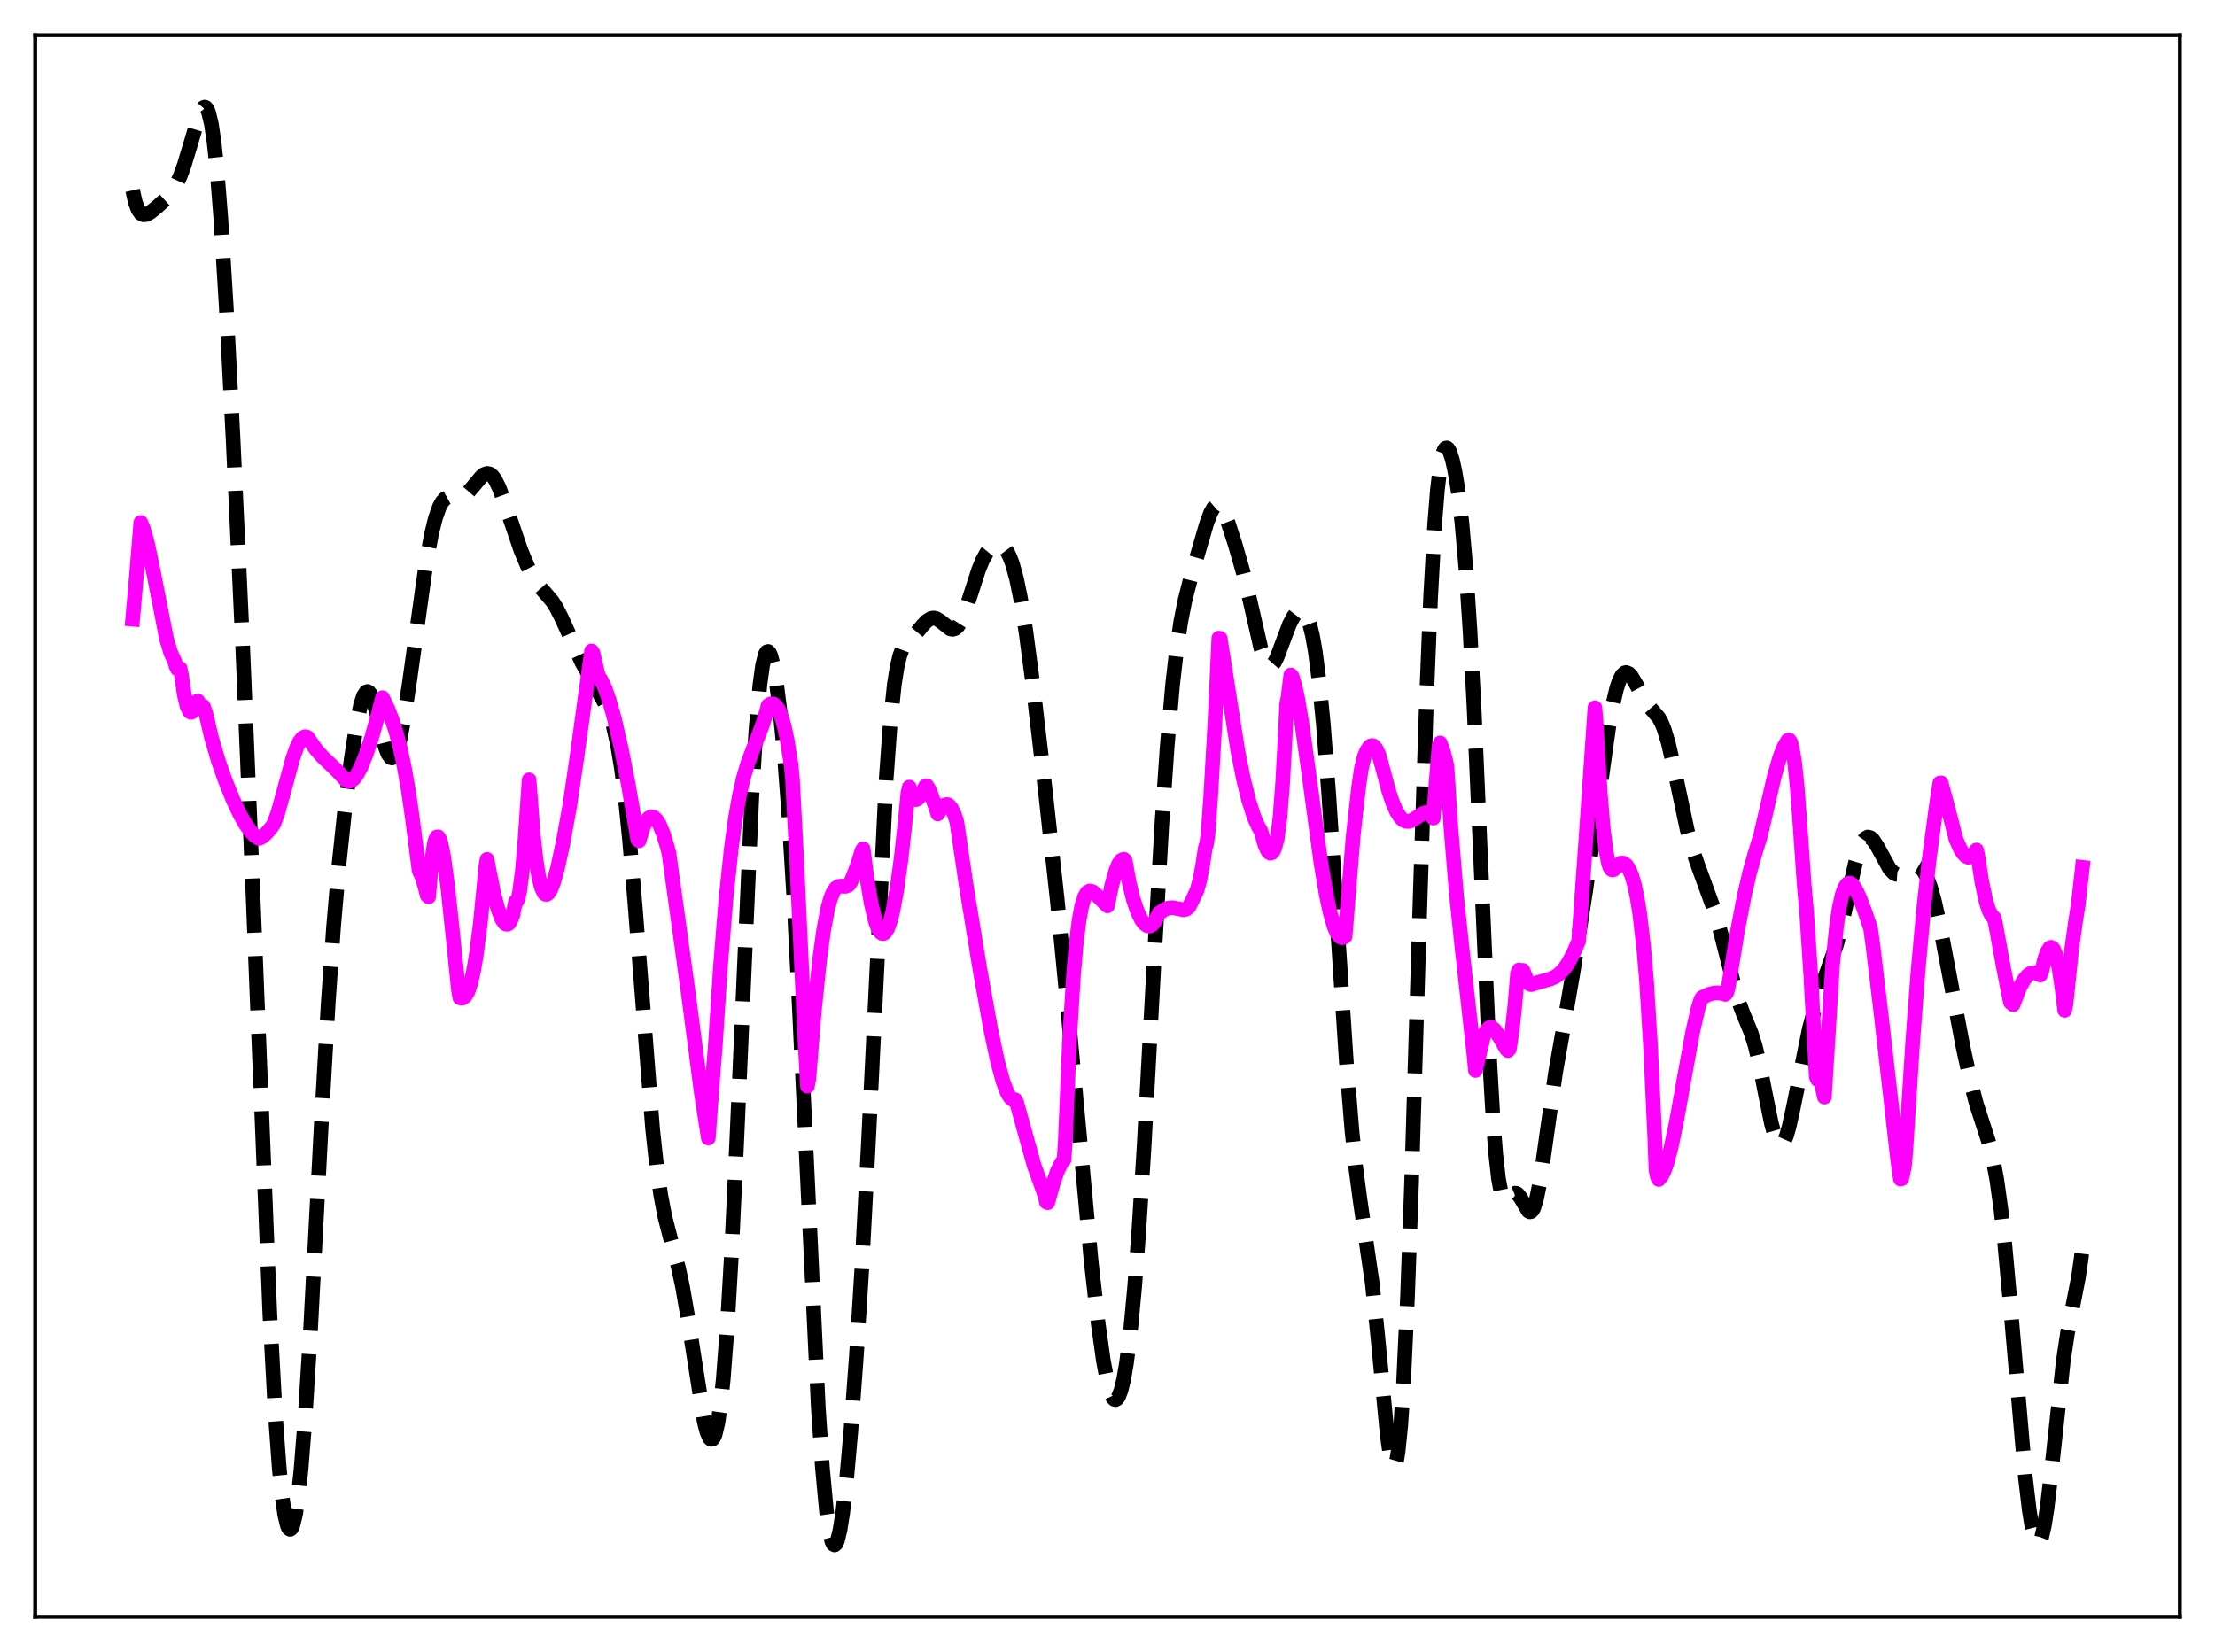 <?xml version="1.0" encoding="utf-8" standalone="no"?>
<!DOCTYPE svg PUBLIC "-//W3C//DTD SVG 1.1//EN"
  "http://www.w3.org/Graphics/SVG/1.1/DTD/svg11.dtd">
<svg xmlns:xlink="http://www.w3.org/1999/xlink" width="453.6pt" height="338.4pt" viewBox="0 0 453.6 338.4" xmlns="http://www.w3.org/2000/svg" version="1.1">
 <defs>
  <style type="text/css">*{stroke-linejoin: round; stroke-linecap: butt}</style>
 </defs>
 <g id="figure_1">
  <g id="patch_1">
   <path d="M 0 338.4 
L 453.6 338.4 
L 453.6 0 
L 0 0 
z
" style="fill: #ffffff"/>
  </g>
  <g id="axes_1">
   <g id="patch_2">
    <path d="M 7.2 331.2 
L 446.4 331.2 
L 446.4 7.2 
L 7.2 7.2 
z
" style="fill: #ffffff"/>
   </g>
   <g id="matplotlib.axis_1"/>
   <g id="matplotlib.axis_2"/>
   <g id="line2d_1">
    <path d="M 27.164 38.987 
L 27.72 41.436 
L 28.276 42.94 
L 28.832 43.722 
L 29.388 44.001 
L 29.944 43.946 
L 30.778 43.499 
L 32.168 42.378 
L 34.115 40.605 
L 35.227 39.275 
L 36.061 37.91 
L 36.895 36.107 
L 37.729 33.824 
L 38.842 30.137 
L 40.788 23.573 
L 41.344 22.397 
L 41.622 22.059 
L 41.9 21.927 
L 42.178 22.037 
L 42.456 22.414 
L 42.734 23.088 
L 43.29 25.417 
L 43.846 29.163 
L 44.402 34.39 
L 45.237 44.907 
L 46.349 63.098 
L 47.739 90.12 
L 49.685 132.095 
L 51.632 178.888 
L 55.246 268.891 
L 56.358 289.452 
L 57.193 300.819 
L 57.749 306.348 
L 58.305 310.246 
L 58.861 312.541 
L 59.139 313.099 
L 59.417 313.271 
L 59.695 313.058 
L 59.973 312.466 
L 60.529 310.143 
L 61.085 306.321 
L 61.641 301.035 
L 62.475 290.519 
L 63.588 272.444 
L 65.812 229.974 
L 67.202 205.655 
L 68.314 189.746 
L 69.426 176.974 
L 70.539 166.497 
L 71.929 155.446 
L 73.041 148.216 
L 73.875 144.256 
L 74.431 142.557 
L 74.987 141.723 
L 75.265 141.64 
L 75.543 141.774 
L 75.822 142.116 
L 76.378 143.364 
L 77.212 146.307 
L 78.88 152.949 
L 79.436 154.424 
L 79.992 155.188 
L 80.27 155.267 
L 80.548 155.132 
L 80.826 154.783 
L 81.382 153.452 
L 81.939 151.341 
L 82.773 146.939 
L 83.885 139.493 
L 87.221 115.615 
L 88.334 109.531 
L 89.168 106.126 
L 90.002 103.779 
L 90.558 102.778 
L 91.114 102.162 
L 91.67 101.857 
L 92.504 101.777 
L 94.172 101.821 
L 95.007 101.509 
L 95.841 100.864 
L 96.953 99.578 
L 98.621 97.577 
L 99.177 97.159 
L 99.733 96.971 
L 100.289 97.074 
L 100.846 97.501 
L 101.402 98.256 
L 102.236 99.961 
L 103.348 102.993 
L 106.685 112.77 
L 108.075 116.077 
L 109.187 118.261 
L 110.299 119.937 
L 111.689 121.505 
L 113.08 123.132 
L 113.914 124.425 
L 115.026 126.625 
L 119.197 135.774 
L 121.421 139.713 
L 123.923 144.155 
L 124.757 146.106 
L 125.592 148.733 
L 126.426 152.384 
L 127.26 157.374 
L 128.094 163.922 
L 128.928 172.091 
L 130.04 185.225 
L 133.655 231.347 
L 134.489 238.988 
L 135.323 244.852 
L 136.157 249.21 
L 137.269 253.533 
L 138.938 259.664 
L 139.772 263.551 
L 140.884 269.96 
L 144.221 291.235 
L 144.777 293.355 
L 145.333 294.593 
L 145.611 294.835 
L 145.889 294.802 
L 146.167 294.472 
L 146.445 293.828 
L 147.001 291.53 
L 147.557 287.784 
L 148.113 282.492 
L 148.947 271.546 
L 149.782 257.098 
L 150.894 233.322 
L 153.952 163.527 
L 154.786 149.831 
L 155.62 140.237 
L 156.177 136.218 
L 156.733 134.006 
L 157.011 133.527 
L 157.289 133.434 
L 157.567 133.703 
L 157.845 134.304 
L 158.401 136.405 
L 158.957 139.572 
L 159.791 146.114 
L 160.625 154.754 
L 161.459 165.66 
L 162.572 183.963 
L 163.684 206.212 
L 167.576 288.282 
L 168.411 300.562 
L 169.245 309.494 
L 169.801 313.45 
L 170.357 315.766 
L 170.635 316.317 
L 170.913 316.473 
L 171.191 316.244 
L 171.469 315.642 
L 172.025 313.381 
L 172.581 309.837 
L 173.415 302.458 
L 174.249 293.04 
L 175.362 277.935 
L 176.474 260.066 
L 177.864 233.581 
L 181.479 159.593 
L 182.313 148.113 
L 183.147 140.18 
L 183.703 136.679 
L 184.259 134.334 
L 184.815 132.858 
L 185.371 131.952 
L 186.205 131.109 
L 187.318 130.072 
L 188.986 128.053 
L 189.82 127.183 
L 190.654 126.672 
L 191.21 126.586 
L 191.766 126.715 
L 192.6 127.239 
L 194.547 128.793 
L 195.103 128.91 
L 195.659 128.727 
L 196.215 128.198 
L 196.771 127.31 
L 197.605 125.351 
L 198.717 121.957 
L 200.386 116.775 
L 201.22 114.729 
L 202.054 113.213 
L 202.888 112.209 
L 203.444 111.803 
L 204 111.588 
L 204.556 111.568 
L 205.112 111.766 
L 205.669 112.211 
L 206.225 112.949 
L 206.781 114.035 
L 207.337 115.512 
L 208.171 118.546 
L 209.005 122.613 
L 210.117 129.543 
L 211.508 140.083 
L 214.01 161.472 
L 216.512 184.357 
L 218.459 204.481 
L 223.463 258.442 
L 224.854 270.801 
L 225.966 278.78 
L 226.8 283.16 
L 227.356 285.157 
L 227.912 286.342 
L 228.19 286.622 
L 228.468 286.688 
L 228.746 286.539 
L 229.024 286.169 
L 229.58 284.759 
L 230.137 282.436 
L 230.693 279.179 
L 231.527 272.485 
L 232.361 263.589 
L 233.195 252.494 
L 234.307 234.638 
L 236.254 198.565 
L 237.922 169.005 
L 239.034 152.777 
L 240.146 140.117 
L 240.98 132.883 
L 241.814 127.316 
L 242.649 123.068 
L 243.761 118.682 
L 247.097 107.245 
L 247.931 105.02 
L 248.488 104.034 
L 249.044 103.554 
L 249.322 103.513 
L 249.6 103.604 
L 250.156 104.159 
L 250.712 105.148 
L 251.546 107.218 
L 252.936 111.484 
L 254.605 117.296 
L 255.995 123.093 
L 258.219 132.819 
L 259.053 135.239 
L 259.609 136.137 
L 259.887 136.347 
L 260.165 136.398 
L 260.443 136.296 
L 261 135.665 
L 261.556 134.561 
L 262.668 131.569 
L 264.058 127.884 
L 264.892 126.285 
L 265.448 125.575 
L 266.004 125.189 
L 266.56 125.159 
L 267.117 125.547 
L 267.673 126.444 
L 268.229 127.959 
L 268.785 130.222 
L 269.341 133.352 
L 270.175 139.814 
L 271.009 148.42 
L 272.121 162.812 
L 273.79 188.356 
L 275.736 217.818 
L 276.848 231.446 
L 277.682 239.457 
L 278.516 245.766 
L 281.019 262.862 
L 282.131 273.537 
L 284.077 293.833 
L 284.633 297.848 
L 285.189 300.077 
L 285.468 300.373 
L 285.746 300.052 
L 286.024 299.073 
L 286.302 297.401 
L 286.858 291.885 
L 287.414 283.421 
L 288.248 265.409 
L 289.082 241.936 
L 290.75 186.345 
L 292.141 142.795 
L 292.975 122.261 
L 293.809 107.239 
L 294.365 100.316 
L 294.921 95.644 
L 295.477 92.915 
L 295.755 92.177 
L 296.033 91.8 
L 296.311 91.747 
L 296.589 91.982 
L 296.867 92.478 
L 297.423 94.169 
L 297.98 96.715 
L 298.536 100.108 
L 299.37 106.994 
L 300.204 116.511 
L 301.038 129.156 
L 301.872 145.043 
L 303.262 176.894 
L 304.931 214.913 
L 305.765 229.424 
L 306.321 236.531 
L 306.877 241.475 
L 307.433 244.418 
L 307.711 245.245 
L 307.989 245.715 
L 308.267 245.892 
L 308.545 245.843 
L 309.101 245.346 
L 309.935 244.516 
L 310.214 244.402 
L 310.492 244.414 
L 310.77 244.562 
L 311.326 245.238 
L 312.994 248.077 
L 313.272 248.227 
L 313.55 248.174 
L 313.828 247.894 
L 314.106 247.369 
L 314.662 245.564 
L 315.218 242.812 
L 316.052 237.357 
L 318.555 219.675 
L 320.223 210.257 
L 322.169 198.988 
L 324.672 182.809 
L 326.896 167.11 
L 329.399 149.232 
L 330.233 144.543 
L 331.067 141.011 
L 331.623 139.374 
L 332.179 138.315 
L 332.735 137.807 
L 333.013 137.749 
L 333.569 137.976 
L 334.125 138.583 
L 334.96 139.981 
L 336.906 143.606 
L 337.74 144.736 
L 339.686 147.002 
L 340.242 148.024 
L 340.798 149.386 
L 341.633 152.148 
L 342.745 156.972 
L 345.525 170.044 
L 346.637 174.077 
L 347.75 177.372 
L 351.364 187.258 
L 352.476 191.397 
L 355.813 204.542 
L 356.925 207.503 
L 358.593 211.534 
L 359.428 214.202 
L 360.262 217.65 
L 361.652 224.703 
L 362.764 230.153 
L 363.598 233.097 
L 364.154 234.206 
L 364.432 234.463 
L 364.71 234.516 
L 364.988 234.363 
L 365.266 234.009 
L 365.823 232.731 
L 366.379 230.796 
L 367.213 227.027 
L 370.549 210.628 
L 371.94 205.475 
L 373.33 201.278 
L 376.11 193.46 
L 377.222 189.2 
L 378.891 181.483 
L 380.003 176.608 
L 380.837 173.82 
L 381.393 172.532 
L 381.949 171.745 
L 382.505 171.447 
L 383.061 171.585 
L 383.617 172.099 
L 384.452 173.385 
L 386.954 177.938 
L 387.788 178.812 
L 388.344 179.088 
L 388.9 179.127 
L 389.456 178.956 
L 390.291 178.44 
L 391.681 177.534 
L 392.237 177.377 
L 392.793 177.433 
L 393.349 177.757 
L 393.905 178.402 
L 394.461 179.394 
L 395.295 181.553 
L 396.129 184.496 
L 397.242 189.439 
L 398.91 198.169 
L 401.968 214.286 
L 403.637 221.949 
L 404.749 226.17 
L 406.139 230.473 
L 407.251 233.892 
L 408.085 237.189 
L 408.92 241.666 
L 409.754 247.653 
L 410.588 255.223 
L 411.7 267.379 
L 414.758 302.565 
L 415.593 309.541 
L 416.149 312.947 
L 416.705 315.161 
L 416.983 315.787 
L 417.261 316.079 
L 417.539 316.032 
L 417.817 315.644 
L 418.095 314.917 
L 418.651 312.493 
L 419.207 308.906 
L 420.041 301.847 
L 422.544 278.706 
L 423.378 273.147 
L 424.49 267.499 
L 425.602 261.81 
L 426.158 258.033 
L 426.436 255.769 
L 426.436 255.769 
" clip-path="url(#p8e36f797d6)" style="fill: none; stroke-dasharray: 11.1,4.8; stroke-dashoffset: 0; stroke: #000000; stroke-width: 3"/>
   </g>
   <g id="line2d_2">
    <path d="M 27.164 126.843 
L 27.998 117.292 
L 28.832 107.027 
L 29.388 108.365 
L 30.222 111.375 
L 31.334 116.692 
L 34.115 130.898 
L 34.949 133.682 
L 35.783 135.483 
L 36.061 136.465 
L 36.339 137.03 
L 36.617 137.187 
L 36.895 136.93 
L 37.173 138.376 
L 37.729 142.233 
L 38.285 144.642 
L 38.842 145.779 
L 39.12 145.924 
L 39.398 145.803 
L 39.676 145.445 
L 40.51 143.578 
L 41.066 144.531 
L 41.344 144.66 
L 41.622 144.653 
L 42.178 146.212 
L 43.29 151.037 
L 44.68 155.771 
L 46.071 159.742 
L 47.739 163.864 
L 49.129 166.816 
L 50.241 168.787 
L 51.354 170.351 
L 52.188 171.204 
L 53.022 171.748 
L 53.578 171.499 
L 54.412 170.838 
L 55.524 169.551 
L 56.08 168.743 
L 56.914 166.451 
L 58.027 162.454 
L 59.973 155.3 
L 60.807 152.981 
L 61.363 151.87 
L 61.919 151.163 
L 62.475 150.895 
L 62.753 150.933 
L 63.031 151.087 
L 63.588 151.9 
L 64.7 153.507 
L 66.09 155.081 
L 68.592 157.449 
L 70.261 159.18 
L 70.817 159.802 
L 71.373 160.053 
L 71.929 159.936 
L 72.485 159.494 
L 73.041 158.773 
L 73.875 157.24 
L 74.987 154.492 
L 76.1 151.114 
L 77.49 146.183 
L 78.324 142.909 
L 79.436 145.21 
L 80.27 147.357 
L 81.104 149.968 
L 81.939 153.16 
L 82.773 157.034 
L 83.607 161.769 
L 84.441 167.557 
L 85.831 178.344 
L 86.387 179.54 
L 86.943 181.306 
L 87.499 183.437 
L 87.777 183.697 
L 88.334 176.979 
L 88.89 173.029 
L 89.168 171.946 
L 89.446 171.445 
L 89.724 171.4 
L 90.002 171.83 
L 90.28 172.65 
L 90.836 175.35 
L 91.67 181.452 
L 92.782 191.988 
L 93.894 202.868 
L 94.172 204.376 
L 94.451 204.481 
L 94.729 204.457 
L 95.285 204.057 
L 95.841 203.088 
L 96.397 201.418 
L 96.953 198.999 
L 97.509 195.775 
L 98.343 189.305 
L 99.177 180.871 
L 99.455 177.633 
L 99.733 176.031 
L 100.289 178.899 
L 101.124 183.035 
L 101.958 186.186 
L 102.792 188.331 
L 103.348 189.121 
L 103.626 189.302 
L 103.904 189.322 
L 104.182 189.178 
L 104.46 188.836 
L 105.016 187.479 
L 105.572 184.662 
L 105.85 184.609 
L 106.128 183.939 
L 106.406 182.677 
L 106.963 178.432 
L 107.519 171.878 
L 108.353 159.737 
L 109.187 170.794 
L 109.743 175.894 
L 110.299 179.476 
L 110.855 181.757 
L 111.411 182.938 
L 111.689 183.18 
L 111.967 183.198 
L 112.245 183.028 
L 112.802 182.183 
L 113.358 180.763 
L 114.192 177.771 
L 115.304 172.633 
L 116.694 164.95 
L 118.084 155.517 
L 121.143 133.327 
L 121.421 133.712 
L 122.533 138.473 
L 123.089 139.271 
L 123.923 141.047 
L 124.757 143.437 
L 125.87 147.43 
L 127.26 153.505 
L 128.65 160.587 
L 130.318 170.251 
L 130.596 171.979 
L 130.874 172.223 
L 131.709 169.481 
L 132.265 168.293 
L 132.821 167.574 
L 133.377 167.295 
L 133.933 167.432 
L 134.489 167.966 
L 135.045 168.879 
L 135.879 170.909 
L 136.713 173.689 
L 136.991 174.773 
L 140.884 202.922 
L 143.665 224.215 
L 145.055 233.118 
L 146.167 218.055 
L 146.445 214.777 
L 147.557 197.732 
L 148.669 184.081 
L 149.782 173.57 
L 150.616 167.514 
L 151.45 162.805 
L 152.284 159.187 
L 153.118 156.392 
L 154.23 153.439 
L 156.177 148.418 
L 157.011 145.613 
L 157.289 144.519 
L 157.845 144.177 
L 158.401 144.217 
L 158.957 144.648 
L 159.513 145.508 
L 160.069 146.906 
L 160.625 148.848 
L 161.181 151.454 
L 162.015 156.679 
L 162.294 159.797 
L 163.128 175.685 
L 164.796 212.114 
L 165.352 222.499 
L 165.63 220.994 
L 166.742 207.301 
L 167.854 196.485 
L 168.689 190.405 
L 169.523 186.039 
L 170.079 184.034 
L 170.635 182.678 
L 171.191 181.893 
L 171.747 181.554 
L 172.303 181.494 
L 173.137 181.549 
L 173.693 181.35 
L 173.971 181.078 
L 174.249 180.643 
L 175.362 177.845 
L 176.196 175.304 
L 176.474 174.337 
L 176.752 173.853 
L 177.586 180.212 
L 178.42 185.148 
L 179.254 188.652 
L 179.81 190.179 
L 180.366 191.031 
L 180.645 191.214 
L 180.923 191.229 
L 181.201 191.06 
L 181.757 190.24 
L 182.313 188.717 
L 182.869 186.522 
L 183.703 181.942 
L 184.537 175.848 
L 185.371 168.282 
L 185.927 162.446 
L 186.205 161.232 
L 186.762 162.924 
L 187.318 163.68 
L 187.596 163.784 
L 187.874 163.68 
L 188.43 163.092 
L 189.264 161.556 
L 189.542 161.01 
L 189.82 160.973 
L 190.376 161.907 
L 191.766 165.808 
L 192.044 166.729 
L 192.879 165.403 
L 193.435 164.893 
L 193.991 164.794 
L 194.269 164.913 
L 194.825 165.537 
L 195.381 166.666 
L 195.937 168.311 
L 197.883 181.507 
L 200.664 198.486 
L 202.888 210.851 
L 204.278 217.389 
L 205.391 221.509 
L 206.225 223.723 
L 206.781 224.712 
L 207.337 225.231 
L 207.615 225.31 
L 207.893 225.265 
L 208.171 225.762 
L 211.786 238.782 
L 214.01 244.965 
L 214.288 246.241 
L 214.566 246.347 
L 215.678 242.354 
L 216.512 239.948 
L 217.346 238.243 
L 217.903 237.544 
L 218.181 233.227 
L 219.015 213.233 
L 219.849 199.516 
L 220.405 193.174 
L 220.961 188.657 
L 221.517 185.618 
L 222.073 183.75 
L 222.629 182.783 
L 223.185 182.486 
L 223.742 182.638 
L 224.298 183.08 
L 226.8 185.56 
L 227.634 181.502 
L 228.468 178.451 
L 229.024 177.061 
L 229.58 176.233 
L 230.137 175.992 
L 230.415 176.236 
L 231.249 180.822 
L 232.083 184.235 
L 232.917 186.704 
L 233.751 188.421 
L 234.307 189.163 
L 234.863 189.589 
L 235.419 189.689 
L 235.975 189.389 
L 236.532 188.663 
L 237.366 187.037 
L 238.478 186.295 
L 239.312 185.987 
L 240.146 185.922 
L 241.258 186.134 
L 242.371 186.355 
L 242.927 186.237 
L 243.483 185.757 
L 244.039 184.696 
L 245.151 182.31 
L 245.707 180.271 
L 246.263 177.376 
L 246.819 173.699 
L 247.097 172.827 
L 247.375 170.888 
L 247.931 163.247 
L 248.766 148.701 
L 249.6 130.709 
L 249.878 130.765 
L 253.492 153.813 
L 254.605 159.408 
L 255.717 163.931 
L 256.829 167.381 
L 257.663 169.275 
L 258.219 170.226 
L 259.053 173.13 
L 259.609 174.303 
L 259.887 174.628 
L 260.165 174.771 
L 260.443 174.693 
L 260.721 174.409 
L 261 173.838 
L 261.556 171.838 
L 262.112 167.592 
L 262.668 160.39 
L 263.224 150.112 
L 263.502 144.187 
L 263.78 142.767 
L 264.336 138.262 
L 264.614 138.585 
L 265.17 140.412 
L 265.726 142.948 
L 266.56 147.876 
L 267.951 157.843 
L 270.453 176.359 
L 271.565 183.041 
L 272.399 186.981 
L 273.234 189.848 
L 273.79 191.115 
L 274.346 191.874 
L 274.902 192.093 
L 275.18 192.013 
L 275.458 191.807 
L 277.126 171.091 
L 278.238 161.174 
L 278.794 157.425 
L 279.351 155.076 
L 279.907 153.735 
L 280.463 152.944 
L 280.741 152.755 
L 281.019 152.706 
L 281.297 152.793 
L 281.853 153.427 
L 282.409 154.703 
L 282.965 156.684 
L 284.355 161.911 
L 285.189 164.413 
L 286.024 166.303 
L 286.858 167.551 
L 287.414 168.032 
L 287.97 168.259 
L 288.526 168.262 
L 289.082 168.079 
L 289.916 167.579 
L 291.306 166.651 
L 291.863 166.464 
L 292.419 166.497 
L 292.975 166.832 
L 293.531 167.576 
L 294.643 153.356 
L 294.921 152.186 
L 295.477 153.628 
L 296.033 155.685 
L 296.311 156.953 
L 297.145 169.836 
L 298.258 183.224 
L 299.37 193.881 
L 301.872 216.333 
L 302.15 219.273 
L 303.818 212.279 
L 304.375 211.086 
L 304.931 210.508 
L 305.209 210.428 
L 305.487 210.476 
L 306.043 210.9 
L 306.599 211.673 
L 308.545 214.969 
L 308.823 215.203 
L 309.101 214.861 
L 309.657 211.178 
L 310.214 206.044 
L 310.77 199.384 
L 311.048 198.686 
L 311.326 198.965 
L 311.604 198.756 
L 311.882 198.763 
L 312.716 200.867 
L 313.272 201.599 
L 313.55 201.685 
L 316.052 200.915 
L 317.443 200.551 
L 318.555 200.041 
L 319.389 199.442 
L 320.223 198.57 
L 321.057 197.398 
L 322.169 195.343 
L 323.282 192.785 
L 324.672 173.306 
L 326.618 144.974 
L 326.896 148.569 
L 327.73 162.665 
L 328.286 169.403 
L 328.843 174.046 
L 329.399 176.871 
L 329.677 177.652 
L 329.955 178.082 
L 330.233 178.206 
L 330.511 178.095 
L 331.901 176.796 
L 332.457 176.799 
L 333.013 177.182 
L 333.569 177.973 
L 334.125 179.253 
L 334.681 181.128 
L 335.238 183.703 
L 335.794 187.148 
L 336.628 194.318 
L 337.184 200.931 
L 338.018 214.481 
L 338.852 232.553 
L 339.13 239.746 
L 339.408 241.065 
L 339.686 241.592 
L 340.242 240.959 
L 340.798 239.836 
L 341.355 238.254 
L 342.189 235.133 
L 343.301 229.837 
L 344.969 220.519 
L 346.637 211.369 
L 347.75 206.522 
L 348.306 204.754 
L 348.584 204.313 
L 349.974 203.659 
L 351.086 203.395 
L 351.92 203.358 
L 353.032 203.581 
L 353.311 203.691 
L 353.589 203.376 
L 353.867 202.464 
L 354.423 199.207 
L 355.813 190.687 
L 357.203 183.493 
L 358.315 178.682 
L 359.428 174.731 
L 360.54 171.15 
L 363.32 159.169 
L 364.432 155.27 
L 365.266 153.108 
L 366.101 151.668 
L 366.379 151.571 
L 366.657 151.929 
L 366.935 152.778 
L 367.491 155.966 
L 368.047 161.25 
L 368.603 168.729 
L 369.437 180.782 
L 369.993 187.179 
L 370.827 199.852 
L 371.94 220.553 
L 372.218 221.155 
L 372.496 221.119 
L 372.774 221.492 
L 373.052 222.22 
L 373.608 224.72 
L 375.276 197.697 
L 376.11 189.561 
L 376.666 185.872 
L 377.222 183.344 
L 377.778 181.785 
L 378.335 181.024 
L 378.613 180.895 
L 378.891 180.91 
L 379.447 181.314 
L 380.003 182.135 
L 380.837 183.902 
L 381.949 186.877 
L 383.061 190.143 
L 383.617 194.198 
L 385.286 208.273 
L 388.622 237.568 
L 389.178 241.517 
L 389.456 241.446 
L 390.012 238.797 
L 390.291 235.485 
L 391.681 213.591 
L 392.793 198.89 
L 393.905 186.593 
L 395.017 176.421 
L 396.407 165.944 
L 397.242 160.397 
L 397.52 160.363 
L 398.632 164.461 
L 400.578 171.967 
L 401.412 173.842 
L 401.968 174.736 
L 402.524 175.334 
L 403.081 175.598 
L 403.637 175.496 
L 404.193 175.01 
L 404.749 174.109 
L 405.027 175.255 
L 405.861 180.698 
L 406.695 184.593 
L 407.251 186.357 
L 407.807 187.485 
L 408.363 188.013 
L 408.641 189.156 
L 410.31 198.313 
L 411.7 205.303 
L 412.256 205.793 
L 413.646 202.189 
L 414.48 200.682 
L 415.315 199.717 
L 415.871 199.372 
L 416.427 199.241 
L 416.983 199.313 
L 417.817 199.728 
L 418.095 199.104 
L 418.651 196.686 
L 419.207 195.014 
L 419.763 194.143 
L 420.041 194.04 
L 420.319 194.165 
L 420.597 194.525 
L 421.154 196.018 
L 421.71 198.636 
L 422.266 202.465 
L 422.822 206.955 
L 423.1 205.563 
L 424.212 194.726 
L 425.046 188.69 
L 425.602 185.226 
L 426.436 177.661 
L 426.436 177.661 
" clip-path="url(#p8e36f797d6)" style="fill: none; stroke: #ff00ff; stroke-width: 3; stroke-linecap: square"/>
   </g>
   <g id="patch_3">
    <path d="M 7.2 331.2 
L 7.2 7.2 
" style="fill: none; stroke: #000000; stroke-width: 0.8; stroke-linejoin: miter; stroke-linecap: square"/>
   </g>
   <g id="patch_4">
    <path d="M 446.4 331.2 
L 446.4 7.2 
" style="fill: none; stroke: #000000; stroke-width: 0.8; stroke-linejoin: miter; stroke-linecap: square"/>
   </g>
   <g id="patch_5">
    <path d="M 7.2 331.2 
L 446.4 331.2 
" style="fill: none; stroke: #000000; stroke-width: 0.8; stroke-linejoin: miter; stroke-linecap: square"/>
   </g>
   <g id="patch_6">
    <path d="M 7.2 7.2 
L 446.4 7.2 
" style="fill: none; stroke: #000000; stroke-width: 0.8; stroke-linejoin: miter; stroke-linecap: square"/>
   </g>
  </g>
 </g>
 <defs>
  <clipPath id="p8e36f797d6">
   <rect x="7.2" y="7.2" width="439.2" height="324"/>
  </clipPath>
 </defs>
</svg>
